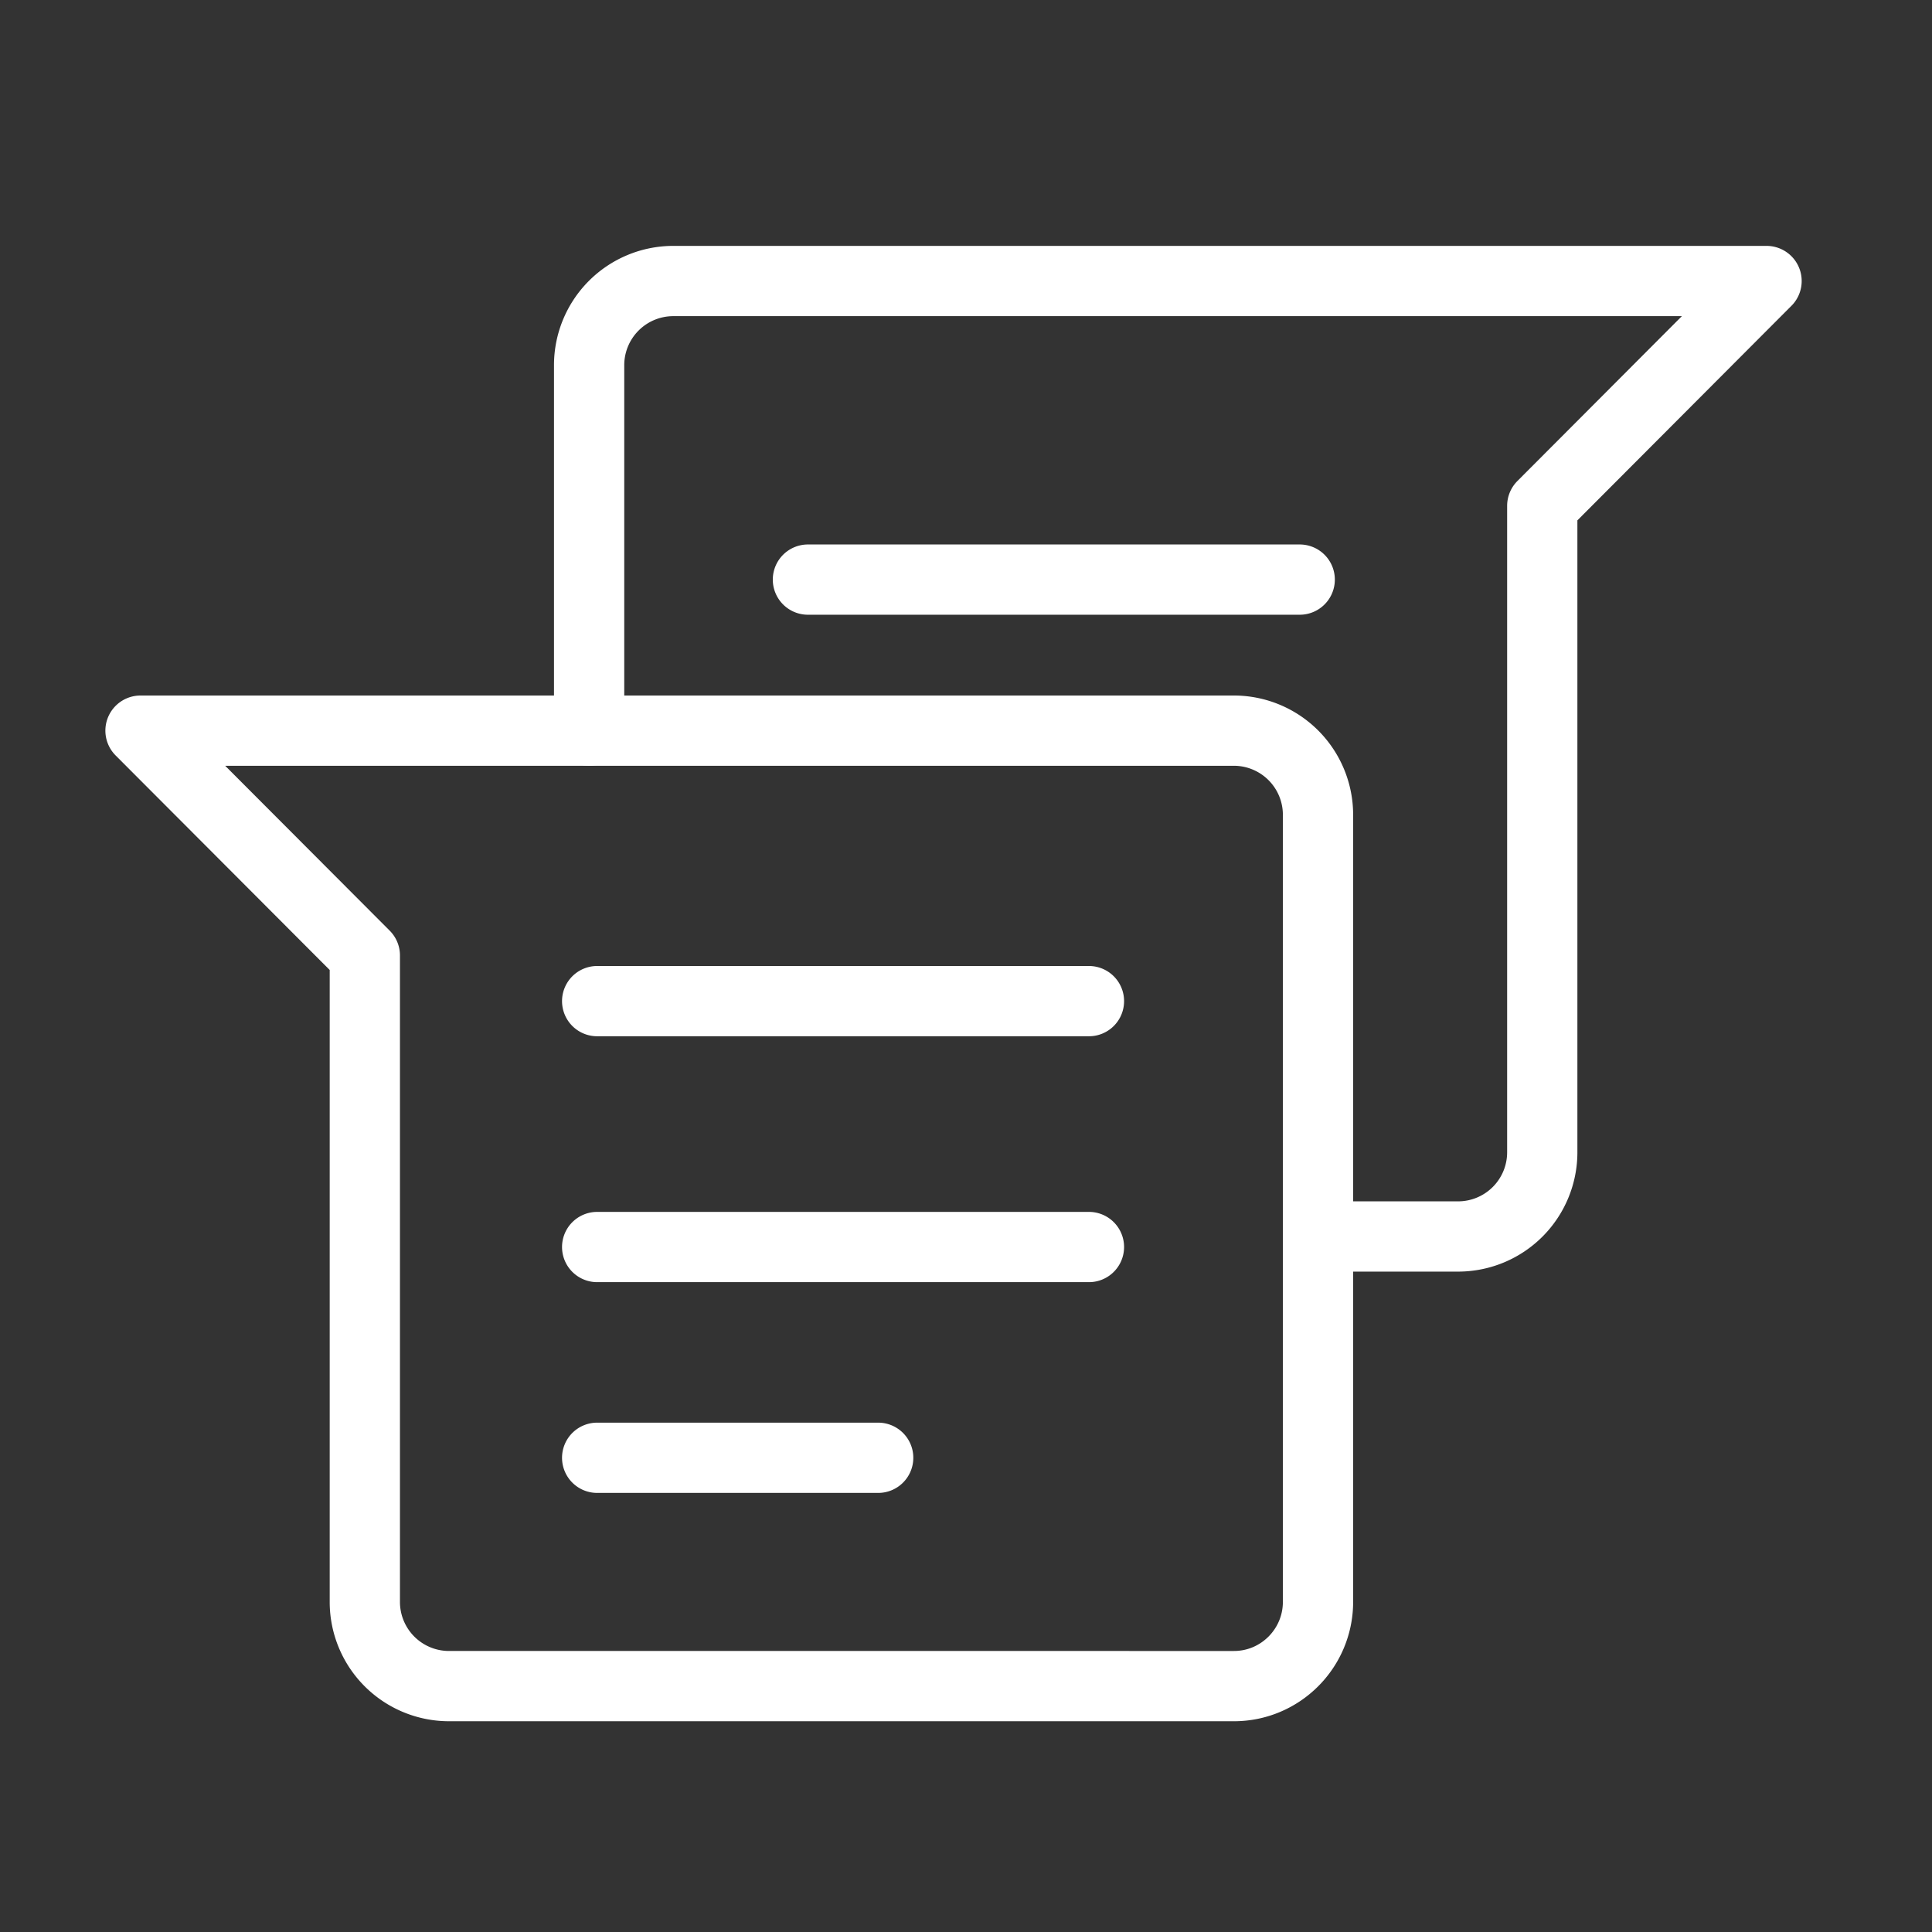 <svg xmlns="http://www.w3.org/2000/svg" width="55" height="55" viewBox="0 0 55 55">
    <rect x="0" y="0" width="55" height="55" fill="#333333" stroke="none"/>
    <g fill="none" fill-rule="evenodd" stroke="#FFF" stroke-linecap="round" stroke-linejoin="round" stroke-width="2">
        <path d="M17 28.5h14M17 35.5h14M17 41.5h8M37 16.5H23M37.52 35.2h3.991a2.397 2.397 0 0 0 2.394-2.4V14.4L50.29 8H19.164a2.397 2.397 0 0 0-2.393 2.4v10.4"/>
        <path d="M4 20.8h31.126a2.397 2.397 0 0 1 2.395 2.4v22.4c0 1.325-1.072 2.4-2.395 2.4H12.78a2.397 2.397 0 0 1-2.394-2.4V27.2L4 20.8z"/>
    </g>
</svg>
